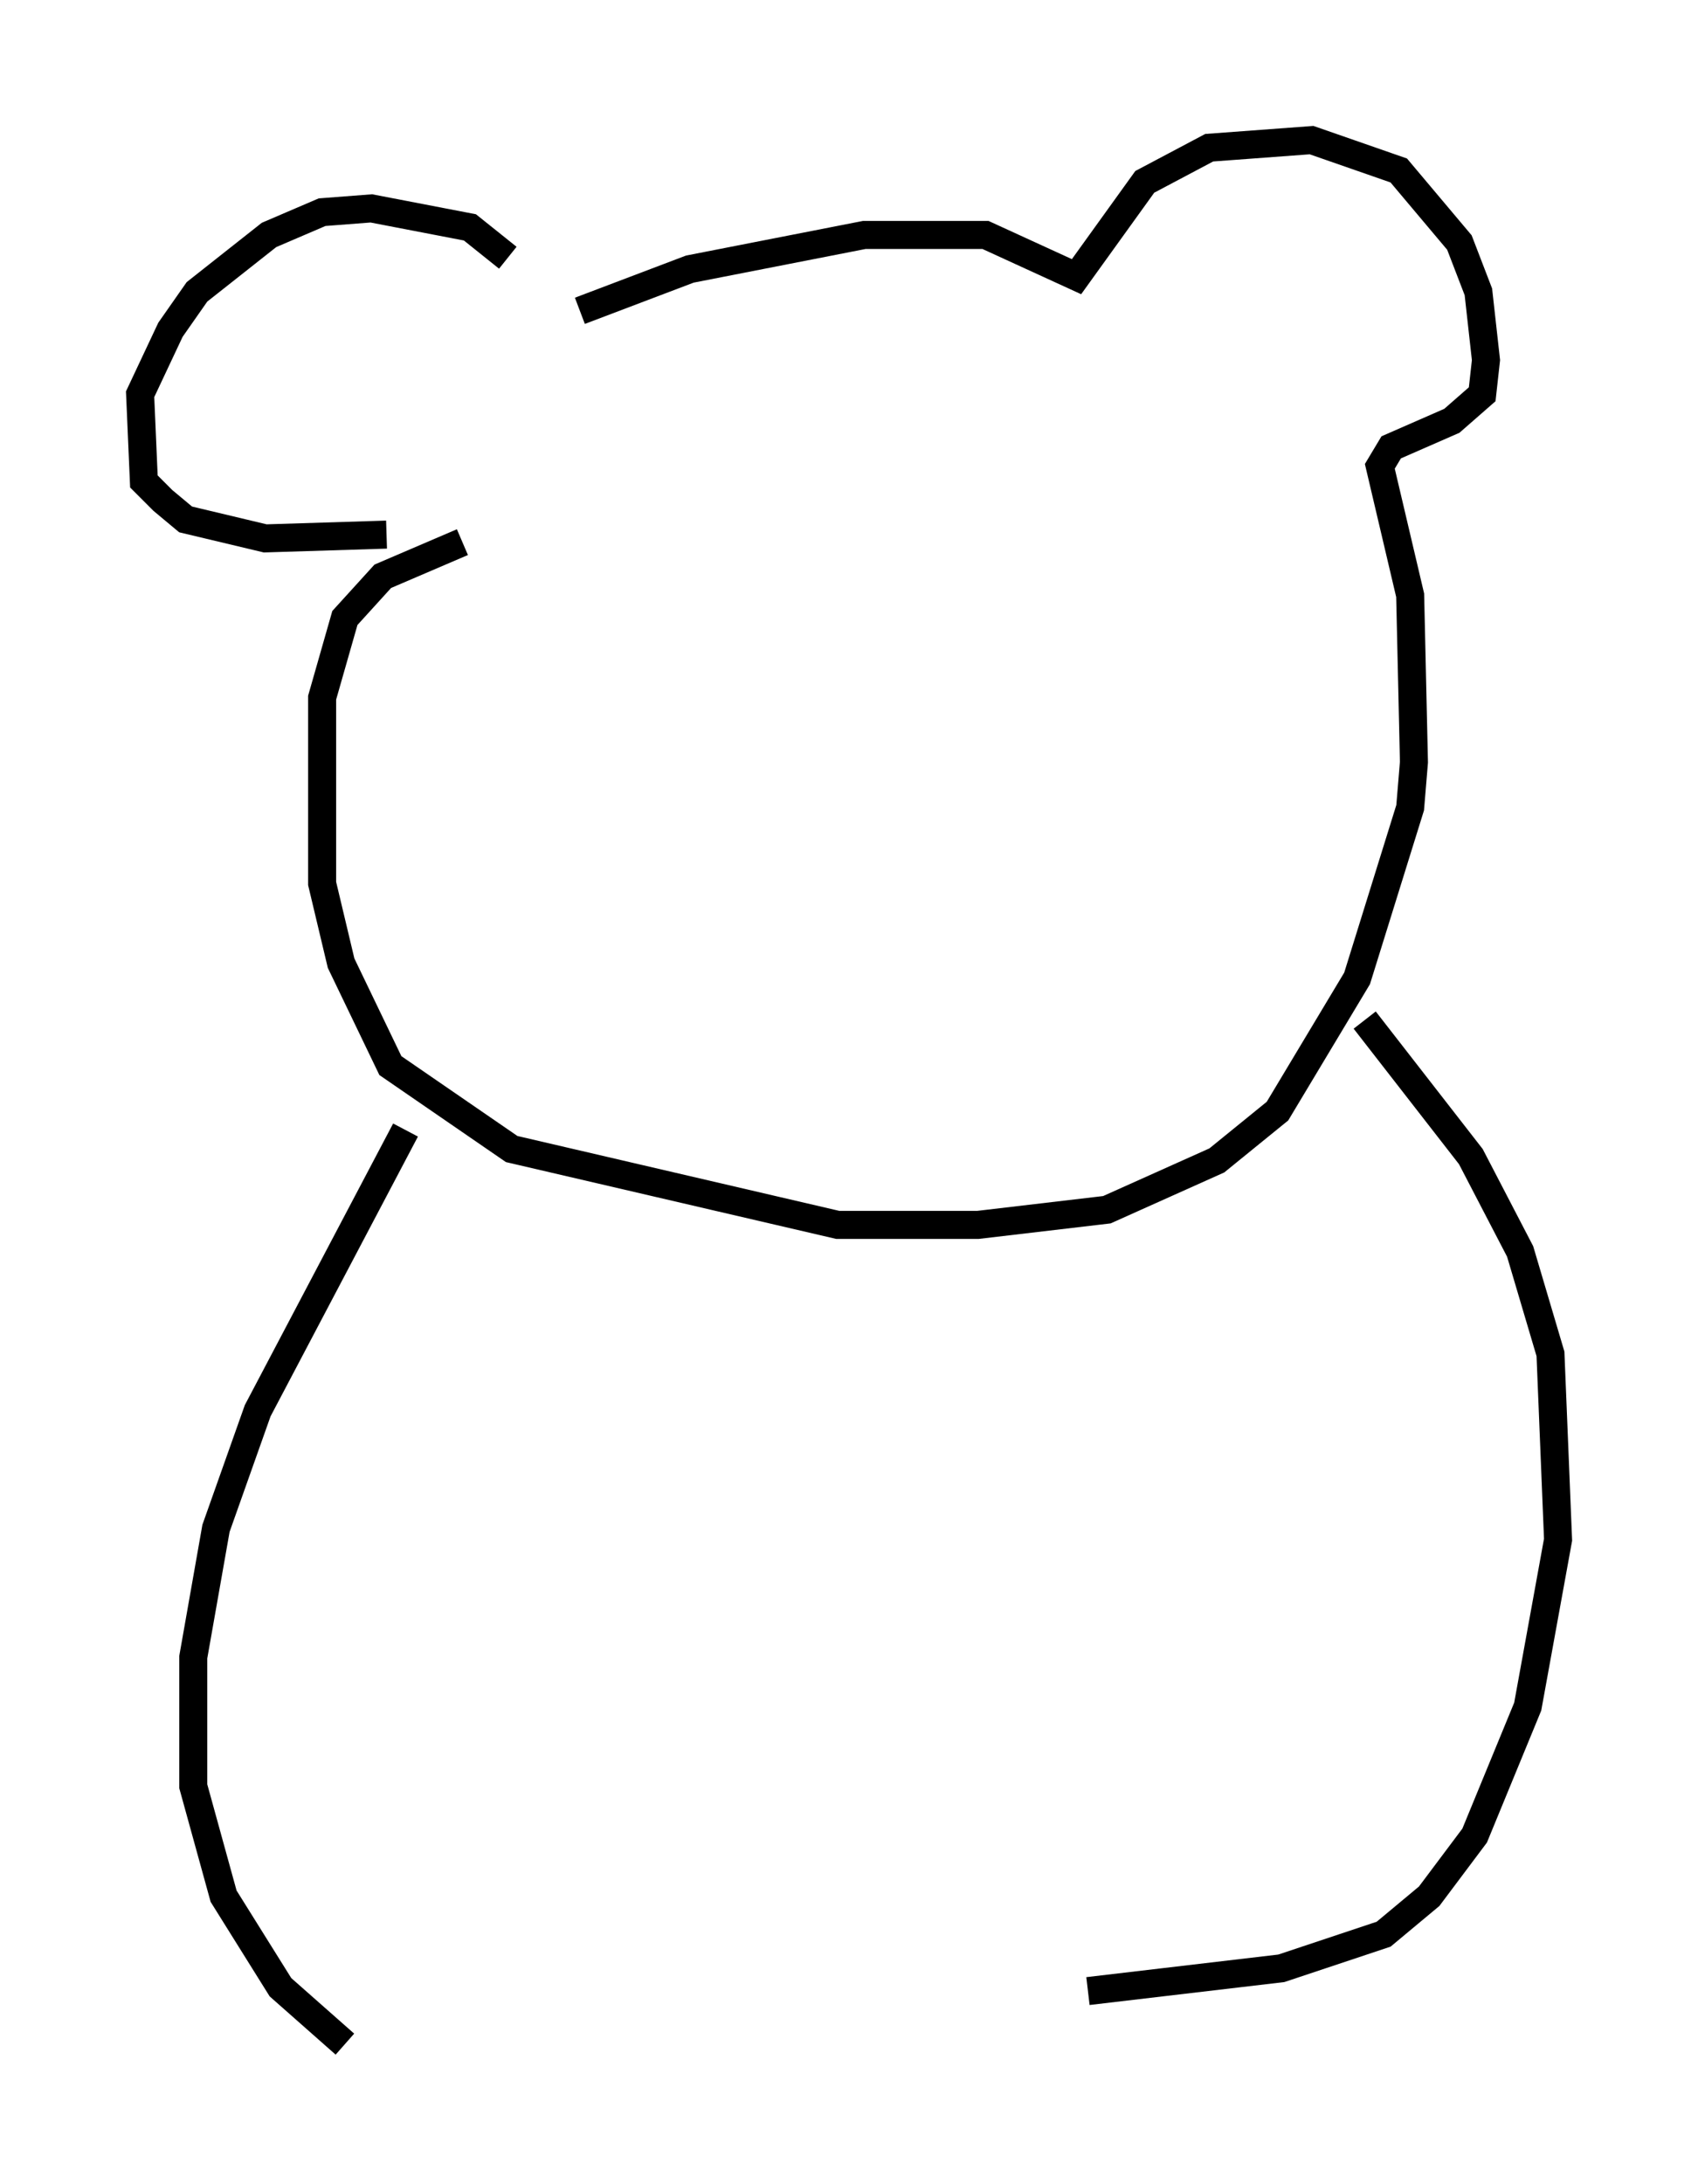 <?xml version="1.0" encoding="utf-8" ?>
<svg baseProfile="full" height="77.929" version="1.1" width="60.608" xmlns="http://www.w3.org/2000/svg" xmlns:ev="http://www.w3.org/2001/xml-events" xmlns:xlink="http://www.w3.org/1999/xlink"><defs /><rect fill="white" height="77.929" width="60.608" x="0" y="0" /><path d="M19.073, 11.089 m-0.947, -1.894 l-1.353, -1.083 -3.518, -0.677 l-1.759, 0.135 -1.894, 0.812 l-2.571, 2.03 -0.947, 1.353 l-1.083, 2.3 0.135, 3.112 l0.677, 0.677 0.812, 0.677 l2.842, 0.677 4.33, -0.135 m6.901, -7.984 l3.924, -1.488 6.225, -1.218 l4.33, 0.0 3.248, 1.488 l2.436, -3.383 2.3, -1.218 l3.654, -0.271 3.112, 1.083 l2.165, 2.571 0.677, 1.759 l0.271, 2.436 -0.135, 1.218 l-1.083, 0.947 -2.165, 0.947 l-0.406, 0.677 1.083, 4.601 l0.135, 5.954 -0.135, 1.624 l-1.894, 6.089 -2.842, 4.736 l-2.165, 1.759 -3.924, 1.759 l-4.601, 0.541 -5.007, 0.0 l-11.637, -2.706 -4.33, -2.977 l-1.759, -3.654 -0.677, -2.842 l0.0, -6.631 0.812, -2.842 l1.353, -1.488 2.842, -1.218 m-2.03, 20.974 l-5.277, 10.013 -1.488, 4.195 l-0.812, 4.601 0.0, 4.601 l1.083, 3.924 2.03, 3.248 l2.3, 2.03 m36.4, -36.535 l3.789, 4.871 1.759, 3.383 l1.083, 3.654 0.271, 6.631 l-1.083, 5.954 -1.894, 4.601 l-1.624, 2.165 -1.624, 1.353 l-3.654, 1.218 -6.901, 0.812 " fill="none" stroke="black" stroke-width="1" /></svg>